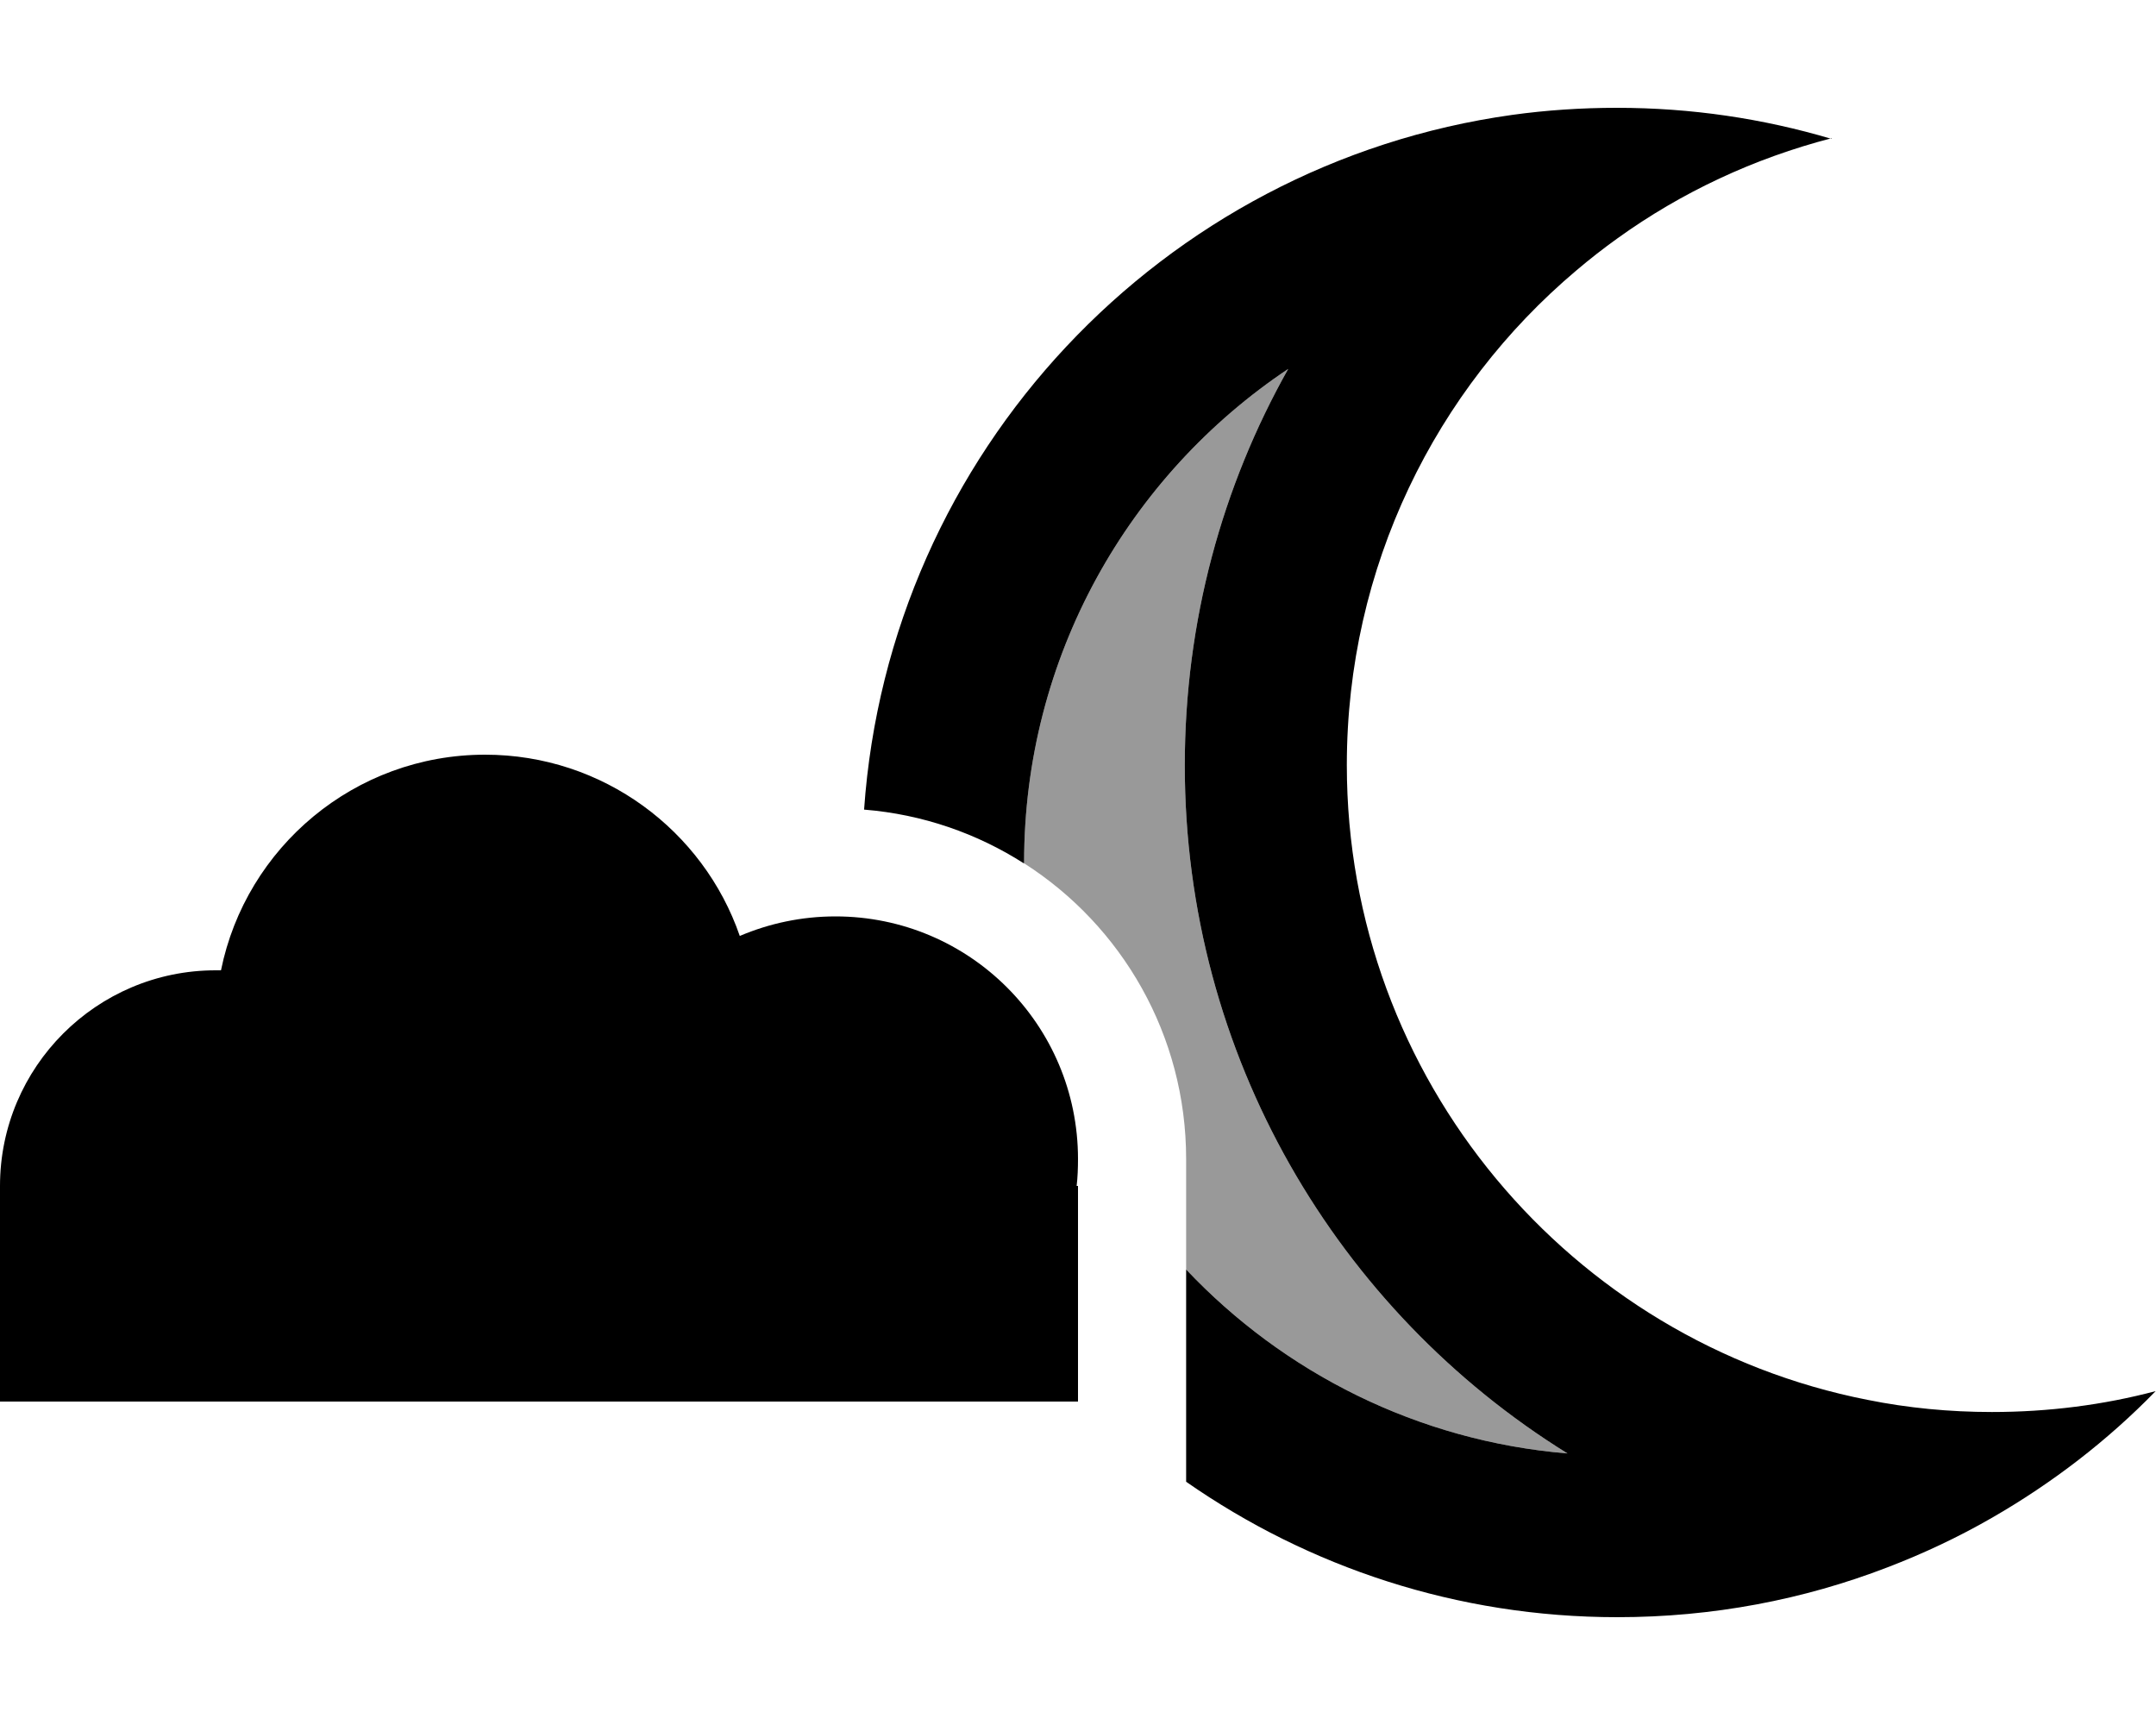 <svg fill="currentColor" xmlns="http://www.w3.org/2000/svg" viewBox="0 0 640 512"><!--! Font Awesome Pro 6.7.2 by @fontawesome - https://fontawesome.com License - https://fontawesome.com/license (Commercial License) Copyright 2024 Fonticons, Inc. --><defs><style>.fa-secondary{opacity:.4}</style></defs><path class="fa-secondary" d="M304 256c0-61.1 31.1-114.9 78.4-146.5c-19.6 34.8-30.7 74.9-30.7 117.7c0 86.2 45.4 161.9 113.6 204.2c-44.5-3.7-84.3-24-113.2-54.6l0-32.8c0-36.8-19.1-69.2-48-87.7l0-.3z"/><path class="fa-primary" d="M543.6 41.2c-20.2-6-41.5-9.2-63.6-9.2c-10.6 0-21 .7-31.1 2.1C345 48.6 263.9 134.3 256.5 240.3c17.4 1.4 33.6 7.1 47.5 16l0-.3c0-61.1 31.1-114.9 78.4-146.5c-19.6 34.8-30.7 74.9-30.7 117.7c0 86.2 45.4 161.9 113.6 204.2c-44.5-3.7-84.3-24-113.2-54.6l0 63c36.3 25.3 80.4 40.2 128 40.2c28.3 0 55.3-5.2 80.2-14.8c10.7-4.1 21.1-9 31-14.7c17.9-10.3 34.3-22.9 48.6-37.6c-15.5 4.1-31.8 6.2-48.6 6.2c-12.6 0-25-1.2-36.9-3.6c-88.1-17.3-154.6-95.1-154.6-188.4c0-58.9 26.4-111.6 68.1-146.8c4-3.4 8.1-6.6 12.3-9.6c18.9-13.6 40.4-23.7 63.6-29.7zM64 416l184 0 72 0 0-64-.4 0c.3-2.6 .4-5.3 .4-8c0-39.8-32.2-72-72-72c-10.1 0-19.7 2.1-28.4 5.8C208.8 246.5 179 224 144 224c-38.7 0-71 27.5-78.4 64c-.5 0-1.1 0-1.6 0c-35.3 0-64 28.7-64 64l0 64 64 0z"/></svg>